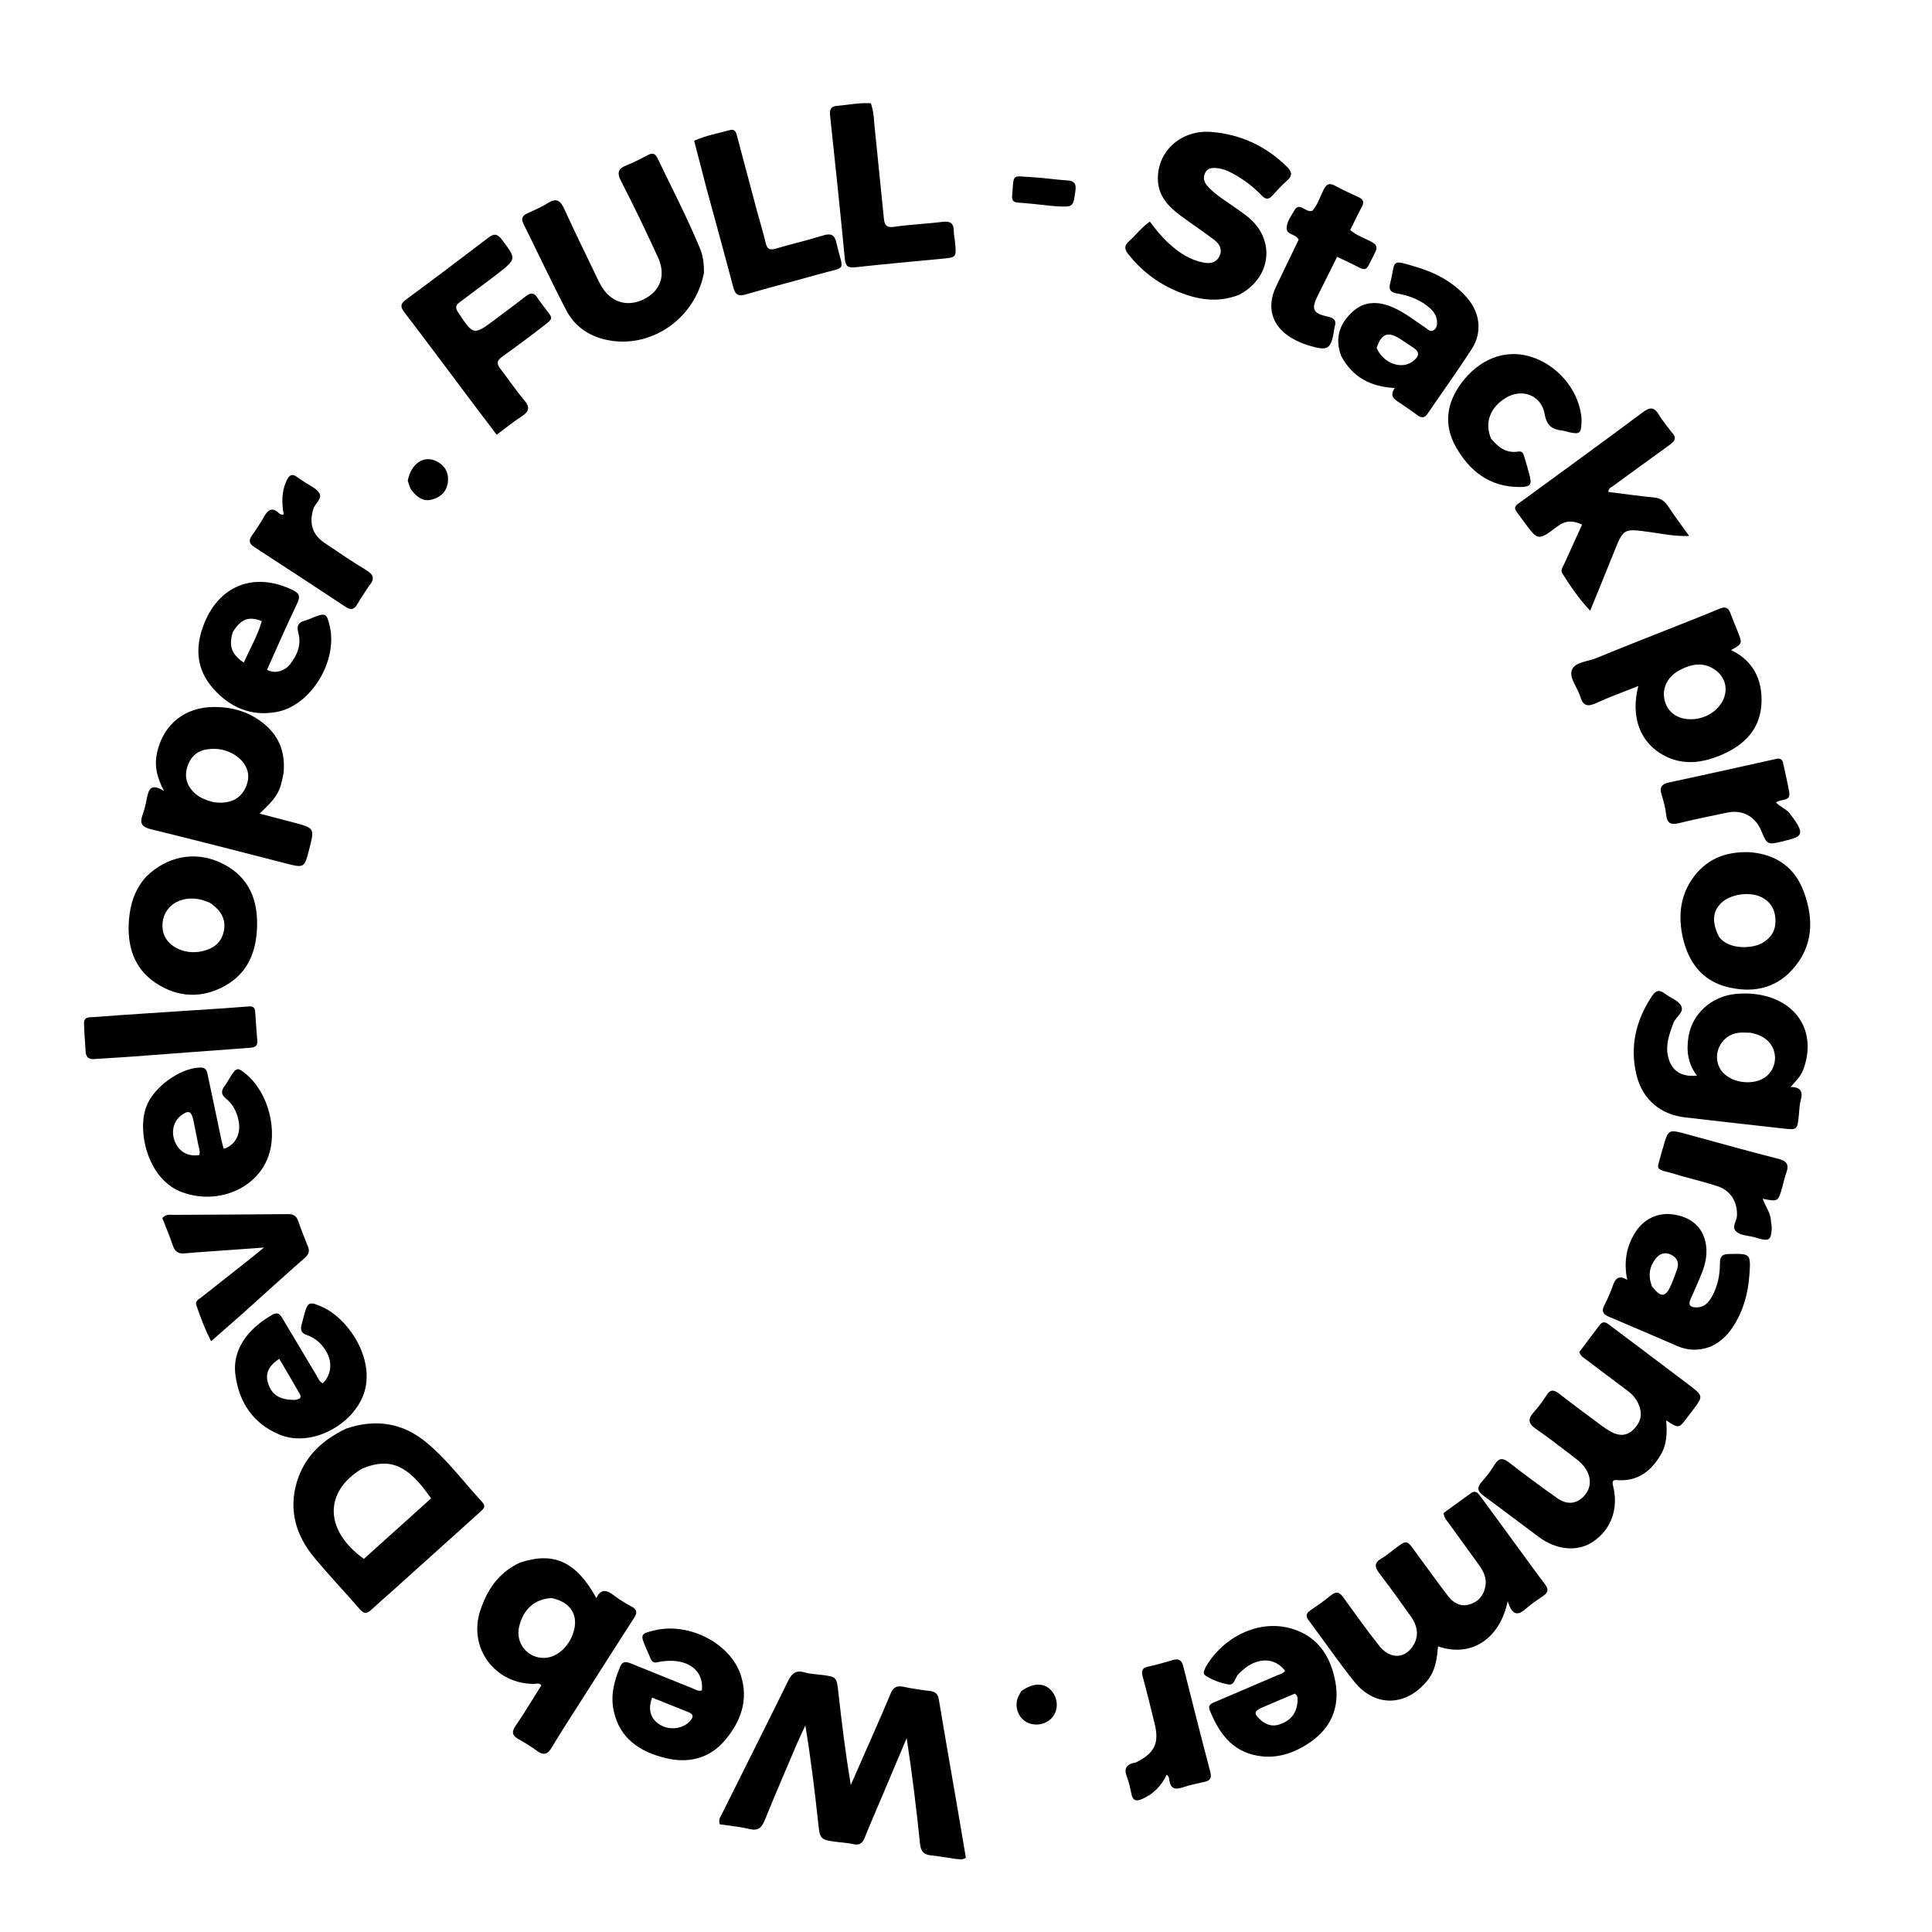 <svg version="1.1" id="Layer_1" xmlns="http://www.w3.org/2000/svg" xmlns:xlink="http://www.w3.org/1999/xlink" x="0px" y="0px"
	 width="100%" viewBox="0 0 1024 1024" enable-background="new 0 0 1024 1024" xml:space="preserve">
<path fill="#000000" opacity="1" stroke="none" 
	d="
M506.644,985.29 
	C501.955,984.614 497.691,983.82 493.391,983.377 
	C489.599,982.987 488.052,981.276 487.646,977.358 
	C485.712,958.706 483.464,940.086 480.554,921.26 
	C476.445,930.986 472.337,940.712 468.225,950.436 
	C464.917,958.261 461.527,966.052 458.335,973.924 
	C457.164,976.812 455.66,978.212 452.319,977.444 
	C449.253,976.74 446.06,976.597 442.926,976.185 
	C434.809,975.117 434.556,974.575 433.681,966.395 
	C431.841,949.196 429.737,932.024 426.857,914.532 
	C425.315,917.877 423.687,921.186 422.244,924.574 
	C416.566,937.906 410.832,951.217 405.373,964.64 
	C403.766,968.59 401.96,970.569 397.281,969.436 
	C392.022,968.162 386.566,967.694 381.51,966.924 
	C380.63,964.414 381.82,963.043 382.533,961.612 
	C394.27,938.047 406.128,914.543 417.72,890.908 
	C419.756,886.758 422.041,885.072 426.645,886.43 
	C429.488,887.268 432.556,887.36 435.53,887.731 
	C443.389,888.71 443.468,888.997 444.331,896.811 
	C446.138,913.165 448.167,929.494 450.93,946.087 
	C455.154,936.48 459.391,926.88 463.596,917.265 
	C466.465,910.703 469.37,904.153 472.098,897.531 
	C473.393,894.388 475.302,893.293 478.705,894.006 
	C483.417,894.993 488.199,895.696 492.98,896.283 
	C495.939,896.646 497.156,897.993 497.65,900.982 
	C500.768,919.854 504.099,938.691 507.34,957.543 
	C508.909,966.667 510.435,975.798 511.934,984.648 
	C510.017,986.068 508.504,985.25 506.644,985.29 
z"/>
<path fill="#000000" opacity="1" stroke="none" 
	d="
M854.995,787.658 
	C857.992,799.744 853.843,810.827 844.167,817.263 
	C836.173,822.58 825.061,821.635 815.723,814.72 
	C805.955,807.486 796.309,800.086 786.492,792.918 
	C783.297,790.585 782.457,788.565 785.394,785.339 
	C787.96,782.52 790.253,779.391 792.275,776.154 
	C794.573,772.474 796.706,772.758 799.862,775.189 
	C808.302,781.69 816.833,788.09 825.57,794.184 
	C830.607,797.697 835.454,797.071 839.204,793.298 
	C843.126,789.351 843.73,784.159 840.816,779.092 
	C839.291,776.44 837.039,774.465 834.626,772.654 
	C827.833,767.556 821.206,762.215 814.19,757.446 
	C809.924,754.546 809.64,752.074 813.01,748.386 
	C815.47,745.693 817.677,742.708 819.611,739.613 
	C821.668,736.322 823.567,736.486 826.393,738.692 
	C833.611,744.325 840.992,749.749 848.34,755.214 
	C850.072,756.502 851.863,757.74 853.742,758.798 
	C857.714,761.034 861.764,761.322 865.319,758.091 
	C869.031,754.716 870.699,750.594 868.947,745.499 
	C867.763,742.057 865.69,739.388 862.795,737.234 
	C855.448,731.766 848.134,726.254 840.833,720.725 
	C839.534,719.74 837.92,719.042 837.048,716.66 
	C840.491,712.079 844.13,707.158 847.857,702.304 
	C850.036,699.468 851.999,701.495 853.802,702.847 
	C867.525,713.136 881.233,723.445 894.906,733.802 
	C902.964,739.906 902.931,739.95 896.901,747.838 
	C896.092,748.897 895.263,749.94 894.469,751.01 
	C889.842,757.243 889.844,757.245 883.106,752.837 
	C883.677,759.397 883.511,765.571 880.151,771.205 
	C875.212,779.485 868.57,784.831 858.391,784.568 
	C856.638,784.522 853.83,783.551 854.995,787.658 
z"/>
<path fill="#000000" opacity="1" stroke="none" 
	d="
M750.324,822.704 
	C756.161,830.637 761.69,838.356 767.463,845.889 
	C770.241,849.514 773.964,851.799 778.792,850.407 
	C783.542,849.037 786.389,845.636 787.298,840.849 
	C788.093,836.662 786.388,832.988 784.026,829.676 
	C778.707,822.218 773.274,814.841 767.913,807.413 
	C766.857,805.949 765.434,804.678 765.106,801.934 
	C769.743,798.569 774.674,794.957 779.644,791.399 
	C782.337,789.472 783.672,791.805 784.881,793.427 
	C791.445,802.24 797.882,811.146 804.375,820.012 
	C809.197,826.597 813.964,833.225 818.906,839.72 
	C820.865,842.294 820.625,844.051 817.963,845.855 
	C814.657,848.096 811.317,850.352 808.339,852.992 
	C804.844,856.089 802.301,855.902 800.229,851.657 
	C799.935,851.054 799.747,850.398 799.105,848.685 
	C795.106,868.235 780.096,878.822 762.195,872.609 
	C761.599,878.929 760.973,885.119 756.789,890.404 
	C745.597,904.539 728.898,905.195 717.694,891.201 
	C709.269,880.678 701.638,869.522 693.566,858.713 
	C691.802,856.351 692.437,854.959 694.643,853.451 
	C698.353,850.915 702.03,848.305 705.522,845.48 
	C708.328,843.211 710.033,843.944 711.976,846.643 
	C718.205,855.292 724.406,863.977 731.025,872.326 
	C736.918,879.759 745.18,879.281 749.456,871.44 
	C752.199,866.411 751.046,861.354 747.861,856.86 
	C742.372,849.115 736.857,841.379 731.061,833.865 
	C728.417,830.437 728.366,828.206 732.307,825.954 
	C734.892,824.477 737.167,822.454 739.568,820.659 
	C745.64,816.121 745.637,816.117 750.324,822.704 
z"/>
<path fill="#000000" opacity="1" stroke="none" 
	d="
M183.446,757.207 
	C199.234,751.821 213.564,754.207 225.995,764.524 
	C237.157,773.788 245.833,785.56 255.645,796.19 
	C257.619,798.33 256.411,799.644 254.767,801.12 
	C239.422,814.9 224.108,828.716 208.776,842.511 
	C204.82,846.07 200.763,849.521 196.885,853.162 
	C194.63,855.279 192.958,855.535 190.728,852.96 
	C182.778,843.779 174.404,834.959 166.635,825.632 
	C156.901,813.948 152.888,800.537 157.31,785.581 
	C161.282,772.143 170.671,763.281 183.446,757.207 
M191.982,778.375 
	C171.557,790.542 171.873,811.167 192.865,826.243 
	C204.722,815.568 216.638,804.838 228.47,794.185 
	C216.344,776.491 206.691,772.27 191.982,778.375 
z"/>
<path fill="#000000" opacity="1" stroke="none" 
	d="
M955.623,567.315 
	C954.207,570.783 951.698,573.039 949.093,576.1 
	C954.554,576.204 955.652,578.672 954.454,583.012 
	C953.712,585.703 953.695,588.598 953.394,591.406 
	C952.593,598.877 952.594,598.951 945.008,598.112 
	C927.65,596.192 910.297,594.231 892.95,592.212 
	C880.142,590.721 870.663,582.76 867.48,570.141 
	C863.633,554.885 866.993,540.822 875.635,527.858 
	C877.415,525.189 879.281,524.273 882.148,526.478 
	C885.042,528.704 889.174,530.033 890.903,532.883 
	C893.091,536.49 888.144,538.929 886.947,542.21 
	C884.825,548.028 882.616,553.725 884.122,560.079 
	C885.862,567.42 890.948,570.939 899.425,570.116 
	C894.492,563.741 893.735,556.566 894.97,549.228 
	C896.994,537.196 907.28,528.024 919.88,526.822 
	C925.019,526.332 930.172,526.524 935.26,527.782 
	C954.128,532.449 962.708,548.765 955.623,567.315 
M927.922,547.385 
	C925.77,547.373 923.592,547.142 921.47,547.388 
	C911.896,548.497 906.803,559.633 912.271,567.344 
	C916.801,573.731 928.416,575.665 935.255,571.171 
	C942.001,566.738 942.72,556.816 936.681,551.415 
	C934.401,549.375 931.683,548.204 927.922,547.385 
z"/>
<path fill="#000000" opacity="1" stroke="none" 
	d="
M275.54,828.255 
	C293.514,822.19 305.447,827.72 316.075,846.998 
	C318.659,841.596 321.872,842.916 325.54,845.712 
	C328.441,847.922 331.617,849.816 334.827,851.563 
	C337.822,853.193 337.757,854.91 336.052,857.548 
	C327.377,870.965 318.825,884.463 310.247,897.943 
	C304.26,907.351 298.124,916.671 292.412,926.243 
	C290.111,930.099 288.007,930.464 284.562,927.947 
	C281.478,925.693 278.183,923.704 274.86,921.809 
	C271.576,919.937 270.956,918.084 273.285,914.698 
	C278.084,907.722 282.413,900.422 286.926,893.269 
	C285.714,891.755 284.29,892.499 283.12,892.505 
	C262.27,892.615 247.99,873.359 254.578,853.527 
	C258.191,842.647 264.257,833.456 275.54,828.255 
M292.31,846.997 
	C283.354,847.537 277.327,852.883 275.141,862.227 
	C273.081,871.031 279.76,879.105 288.787,878.723 
	C295.031,878.458 301.246,873.065 303.747,865.742 
	C306.929,856.427 302.832,849.216 292.31,846.997 
z"/>
<path fill="#000000" opacity="1" stroke="none" 
	d="
M891.669,330.585 
	C898.512,327.846 905.037,325.346 911.457,322.598 
	C914.466,321.311 916.112,322.097 917.182,325.056 
	C918.313,328.181 919.625,331.242 920.869,334.326 
	C923.62,341.146 923.623,341.145 917.478,344.56 
	C929.427,350.23 934.141,360.401 933.627,372.655 
	C933.058,386.196 924.761,394.788 912.714,399.982 
	C902.368,404.442 891.888,405.932 881.508,400.185 
	C869.166,393.351 864.167,379.825 868.33,363.614 
	C860.533,366.73 853.107,369.387 845.965,372.662 
	C841.398,374.756 839.019,374.109 837.538,369.123 
	C836.131,364.381 831.652,359.465 833.083,355.256 
	C834.588,350.828 841.389,350.725 845.904,348.87 
	C860.979,342.677 876.165,336.751 891.669,330.585 
M899.527,380.964 
	C903.52,380.153 907.076,378.542 910.01,375.605 
	C916.366,369.242 916.144,360.198 909.271,355.204 
	C902.91,350.582 896.365,351.875 890.027,355.311 
	C883.193,359.016 880.373,365.862 882.679,372.527 
	C884.856,378.82 891.18,382.223 899.527,380.964 
z"/>
<path fill="#000000" opacity="1" stroke="none" 
	d="
M150.306,409.666 
	C148.442,419.867 147.05,422.237 137.606,431.232 
	C143.839,432.865 149.654,434.376 155.462,435.911 
	C166.787,438.903 166.786,438.908 163.9,450.072 
	C161.275,460.224 161.297,460.14 151.009,457.496 
	C127.328,451.412 103.654,445.296 79.905,439.488 
	C75.094,438.311 73.94,436.311 75.576,431.848 
	C76.657,428.897 77.334,425.774 77.945,422.68 
	C78.807,418.317 80.109,414.951 86.988,419.287 
	C82.886,411.697 81.77,405.353 83.284,398.724 
	C86.694,383.79 98.043,374.758 113.436,374.718 
	C122.686,374.694 131.211,377.017 138.691,382.648 
	C147.554,389.32 151.379,398.197 150.306,409.666 
M113.361,425.171 
	C122.806,426.538 129.254,422.603 131.263,414.249 
	C132.855,407.629 128.32,401.02 120.237,398.089 
	C116.857,396.863 113.385,396.684 109.89,397.15 
	C105.031,397.798 101.632,400.486 99.782,405.032 
	C97.81,409.877 98.184,414.474 101.534,418.631 
	C104.384,422.169 108.268,423.961 113.361,425.171 
z"/>
<path fill="#000000" opacity="1" stroke="none" 
	d="
M373.095,144.743 
	C368.063,170.351 342.577,186.384 318.706,179.432 
	C310.394,177.012 304.015,171.879 300.13,164.446 
	C292.261,149.396 285.088,133.982 277.511,118.777 
	C276.01,115.767 276.882,114.231 279.71,112.963 
	C283.356,111.328 287.072,109.73 290.431,107.602 
	C294.964,104.73 297.066,106.359 299.059,110.73 
	C304.31,122.248 309.909,133.608 315.381,145.025 
	C316.389,147.128 317.355,149.26 318.51,151.282 
	C323.578,160.159 332.181,162.96 341.055,158.69 
	C349.956,154.407 353.139,146.019 348.77,136.468 
	C342.534,122.835 336.046,109.304 329.175,95.982 
	C326.731,91.245 327.798,89.249 332.329,87.501 
	C336.202,86.008 339.873,83.977 343.58,82.079 
	C345.827,80.928 347.308,81.398 348.405,83.677 
	C356.06,99.584 364.187,115.275 370.973,131.584 
	C372.625,135.555 373.21,139.93 373.095,144.743 
z"/>
<path fill="#000000" opacity="1" stroke="none" 
	d="
M656.896,156.179 
	C645.031,160.908 633.898,158.703 623.095,154.062 
	C613.153,149.792 604.805,143.267 598.029,134.749 
	C596.031,132.238 595.708,130.224 598.32,127.936 
	C602.038,124.678 604.957,120.545 609.459,117.432 
	C612.696,121.888 616.068,125.96 620.026,129.483 
	C625.189,134.078 630.796,137.79 637.77,139.142 
	C641.217,139.81 644.272,139.429 646.077,136.306 
	C648.047,132.898 646.767,129.61 643.914,127.417 
	C638.122,122.964 632.012,118.925 626.122,114.594 
	C619.369,109.627 613.743,103.945 613.693,94.693 
	C613.614,79.96 626.113,68.651 642.062,69.933 
	C657.499,71.174 670.913,77.36 682.043,88.33 
	C684.672,90.922 685.306,92.994 682.205,95.698 
	C679.453,98.098 676.963,100.82 674.523,103.548 
	C672.534,105.771 670.909,105.906 668.778,103.656 
	C664.402,99.035 659.325,95.262 653.76,92.168 
	C650.828,90.538 647.761,89.257 644.36,89.047 
	C642.095,88.907 639.947,89.251 638.799,91.521 
	C637.637,93.821 637.971,96.1 639.559,98.075 
	C641.872,100.955 644.797,103.172 647.803,105.281 
	C652.026,108.244 656.322,111.111 660.446,114.207 
	C676.103,125.961 674.493,146.718 656.896,156.179 
z"/>
<path fill="#000000" opacity="1" stroke="none" 
	d="
M886.01,229.063 
	C889.222,232.411 887.204,234.184 884.651,236.021 
	C874.658,243.214 864.711,250.473 854.764,257.729 
	C853.879,258.374 852.595,258.694 852.429,260.727 
	C860.428,261.727 868.428,262.881 876.463,263.66 
	C879.948,263.997 882.237,265.397 884.14,268.314 
	C887.446,273.383 891.115,278.216 895.289,284.068 
	C887.275,284.343 880.789,282.856 874.3,281.978 
	C860.447,280.104 860.514,279.949 855.359,292.864 
	C851.366,302.869 847.246,312.824 842.82,323.69 
	C836.658,317.133 832.279,310.557 828.06,303.893 
	C826.995,302.211 828.401,300.355 829.141,298.711 
	C832.202,291.911 835.313,285.133 838.54,278.054 
	C833.634,275.748 829.714,275.774 825.381,279.065 
	C815.232,286.771 815.028,286.626 807.596,276.354 
	C801.387,267.773 800.978,269.714 809.57,263.421 
	C829.978,248.474 850.471,233.64 870.733,218.498 
	C874.684,215.545 876.852,215.79 879.305,219.923 
	C881.163,223.055 883.611,225.836 886.01,229.063 
z"/>
<path fill="#000000" opacity="1" stroke="none" 
	d="
M253.079,153.105 
	C249.73,155.616 246.717,157.986 243.6,160.209 
	C241.352,161.812 241.298,163.285 242.836,165.597 
	C250.995,177.862 250.941,177.908 262.803,169.034 
	C268.138,165.043 273.504,161.09 278.747,156.981 
	C281.263,155.008 283.137,155.092 284.874,157.87 
	C285.842,159.419 287.023,160.835 288.098,162.319 
	C293.333,169.543 294.215,168.006 286.035,174.328 
	C279.448,179.42 272.738,184.357 265.979,189.22 
	C263.351,191.11 263.117,192.807 265.12,195.36 
	C269.439,200.862 273.295,206.744 277.82,212.062 
	C281.055,215.863 280.506,218.097 276.517,220.672 
	C272.077,223.538 267.967,226.914 263.248,230.413 
	C258.76,224.489 254.547,218.968 250.375,213.416 
	C238.368,197.435 226.451,181.385 214.314,165.503 
	C212.045,162.534 212.193,161.004 215.229,158.765 
	C229.839,147.992 244.328,137.05 258.755,126.032 
	C261.766,123.732 263.586,123.778 265.999,126.983 
	C273.701,137.214 273.843,137.143 263.745,145.094 
	C260.345,147.77 256.832,150.303 253.079,153.105 
z"/>
<path fill="#000000" opacity="1" stroke="none" 
	d="
M927.809,451.708 
	C941.909,452.952 951.442,460.109 956.089,472.739 
	C961.528,487.524 961.032,501.982 949.656,514.264 
	C940.163,524.512 927.886,526.32 915.142,523.034 
	C901.934,519.627 894.799,509.736 891.901,496.801 
	C889.524,486.194 890.391,475.737 896.467,466.519 
	C903.669,455.593 914.365,451.046 927.809,451.708 
M911.027,496.349 
	C915.884,503.495 928.924,503.011 934.373,499.614 
	C937.908,497.411 940.44,494.516 940.904,490.128 
	C941.615,483.404 939.112,478.261 933.655,475.542 
	C927.288,472.369 916.977,473.895 912.161,478.722 
	C907.739,483.155 907.226,488.683 911.027,496.349 
z"/>
<path fill="#000000" opacity="1" stroke="none" 
	d="
M77.55,464.58 
	C88.514,453.911 102.973,450.992 116.398,457.009 
	C129.997,463.104 136.163,474.121 136.27,488.793 
	C136.372,502.991 132.186,515.315 119.178,522.551 
	C106.812,529.43 93.883,528.68 82.294,520.837 
	C70.8,513.057 67.287,501.068 68.351,487.605 
	C69.021,479.126 71.458,471.304 77.55,464.58 
M110.997,478.351 
	C109.109,477.748 107.26,476.929 105.325,476.579 
	C93.649,474.466 84.651,482.282 86.288,493.02 
	C87.524,501.129 97.386,506.385 107.105,504.183 
	C112.895,502.871 117.198,499.903 118.564,493.833 
	C119.948,487.683 117.544,482.619 110.997,478.351 
z"/>
<path fill="#000000" opacity="1" stroke="none" 
	d="
M710.886,188.767 
	C707.343,179.321 709.903,171.681 716.734,165.368 
	C723.348,159.255 730.91,159.642 738.621,163.071 
	C744.751,165.798 749.968,170.006 755.509,173.689 
	C756.831,174.567 758.203,176.188 759.94,174.972 
	C761.547,173.847 761.842,171.906 761.637,170.003 
	C761.248,166.388 758.927,164.016 756.233,161.954 
	C751.485,158.32 745.937,156.48 740.169,155.483 
	C736.776,154.897 736.038,153.226 736.786,150.285 
	C739.942,137.888 736.445,137.224 751.028,141.615 
	C761.243,144.69 770.399,149.643 777.53,157.791 
	C784.516,165.773 785.753,176.168 780.011,185.059 
	C772.519,196.662 764.405,207.861 756.638,219.289 
	C754.991,221.711 753.34,221.571 751.234,220.051 
	C747.994,217.713 744.749,215.372 741.393,213.207 
	C738.613,211.413 736.478,209.554 739.268,205.652 
	C726.558,204.983 716.956,200.063 710.886,188.767 
M729.659,184.335 
	C732.918,192.511 743.011,196.238 748.979,191.399 
	C751.643,189.239 753.112,186.874 749.203,184.376 
	C746.551,182.682 744.036,180.765 741.329,179.17 
	C735.389,175.671 732.15,176.963 729.659,184.335 
z"/>
<path fill="#000000" opacity="1" stroke="none" 
	d="
M906.387,713.838 
	C900.273,716.047 894.617,715.851 889,713.425 
	C876.923,708.211 864.841,703.008 852.721,697.894 
	C849.651,696.598 848.664,694.995 850.353,691.784 
	C852.132,688.405 853.609,684.84 854.913,681.245 
	C856.192,677.718 857.893,675.595 862.456,678.359 
	C860.59,669.146 861.921,661.153 866.377,653.744 
	C870.964,646.116 878.745,642.237 887.581,643.79 
	C895.493,645.181 901.594,649.314 903.743,657.513 
	C905.362,663.69 904.101,669.751 901.691,675.558 
	C899.903,679.863 898.051,684.144 896.103,688.379 
	C894.505,691.851 895.993,692.94 899.279,692.939 
	C903.116,692.938 905.387,690.606 907.133,687.613 
	C910.408,681.999 911.605,675.804 911.606,669.411 
	C911.606,666.039 912.731,664.725 916.233,664.65 
	C927.857,664.402 928.034,664.301 927.205,675.883 
	C926.496,685.805 923.866,695.216 918.25,703.618 
	C915.313,708.011 911.63,711.516 906.387,713.838 
M875.537,681.741 
	C880.434,688.049 882.859,687.795 885.935,680.567 
	C887.033,677.987 887.989,675.341 888.897,672.686 
	C890.018,669.407 889.077,666.8 885.982,665.156 
	C882.694,663.41 879.78,664.274 877.594,667.039 
	C874.296,671.212 873.382,675.921 875.537,681.741 
z"/>
<path fill="#000000" opacity="1" stroke="none" 
	d="
M194.062,733.522 
	C191.631,752.591 166.676,768.16 147.981,760.3 
	C134.151,754.485 126.774,743.336 124.801,728.932 
	C122.652,713.237 134.272,702.54 144.334,696.878 
	C147.775,694.942 148.814,697.268 150.072,699.362 
	C155.99,709.206 161.82,719.104 167.724,728.957 
	C168.638,730.482 169.238,732.312 171.038,733.148 
	C175.271,729.254 176.291,722.839 173.46,717.321 
	C171.089,712.698 167.497,709.242 162.565,707.562 
	C159.631,706.563 159.129,704.809 159.808,702.205 
	C160.228,700.596 160.663,698.99 161.089,697.383 
	C163.103,689.8 163.879,689.539 171.246,692.932 
	C183.362,698.511 196.379,716.399 194.062,733.522 
M156.545,741.969 
	C158.246,741.61 160.214,741.198 158.892,738.849 
	C155.369,732.586 151.664,726.425 148.03,720.223 
	C142.419,723.779 140.573,727.972 141.953,732.733 
	C143.825,739.192 148.164,742.118 156.545,741.969 
z"/>
<path fill="#000000" opacity="1" stroke="none" 
	d="
M348.621,880.965 
	C346.401,881.637 345.48,880.577 344.824,879.067 
	C344.027,877.234 343.227,875.404 342.436,873.569 
	C339.261,866.197 339.407,865.898 347.072,864.087 
	C365.378,859.762 387.19,871.075 392.65,887.931 
	C396.877,900.979 392.648,912.403 384.353,922.253 
	C376.099,932.055 364.913,934.816 352.655,931.793 
	C339.098,928.45 328.409,921.48 325.253,906.653 
	C323.516,898.495 325.547,890.816 328.717,883.335 
	C330.145,879.964 332.442,880.873 334.9,881.874 
	C345.541,886.206 356.193,890.509 366.858,894.781 
	C368.491,895.436 370.06,896.604 371.995,895.941 
	C373.221,884.54 363.196,878.002 348.621,880.965 
M364.801,907.44 
	C358.415,904.884 352.029,902.328 345.648,899.773 
	C343.043,906.522 345.079,911.838 350.919,914.748 
	C356.327,917.442 363.632,915.695 366.522,911.159 
	C367.658,909.376 367.108,908.448 364.801,907.44 
z"/>
<path fill="#000000" opacity="1" stroke="none" 
	d="
M639.16,883.35 
	C648.52,867.453 666.713,858.811 682.905,862.764 
	C697.87,866.417 705.236,877.335 707.8,891.55 
	C710.199,904.849 705.524,915.88 694.205,923.582 
	C686.743,928.659 678.345,931.803 669.281,930.941 
	C654.846,929.568 646.857,920.581 641.205,906.476 
	C639.971,903.397 642.395,902.764 644.348,901.924 
	C655.203,897.257 666.078,892.638 676.932,887.971 
	C678.406,887.337 680.11,887.017 681.13,885.59 
	C676.891,880.081 670.764,878.659 664.175,881.55 
	C661.071,882.913 658.592,885.065 656.245,887.494 
	C654.498,889.301 654.382,893.401 651.047,892.788 
	C646.845,892.015 642.674,890.516 639.007,888.15 
	C637.044,886.883 638.491,885.182 639.16,883.35 
M687.766,901.618 
	C687.616,900.365 688.145,898.92 686.277,897.675 
	C680.651,900.059 674.724,902.529 668.833,905.08 
	C664.699,906.87 664.458,908.282 667.86,911.371 
	C670.845,914.08 674.215,915.386 678.343,913.932 
	C683.883,911.98 687.224,908.367 687.766,901.618 
z"/>
<path fill="#000000" opacity="1" stroke="none" 
	d="
M141.546,354.983 
	C145.184,357.219 150.627,355.984 153.68,352.143 
	C157.55,347.275 159.836,341.715 158.12,335.417 
	C157.096,331.661 158.175,329.767 161.808,328.875 
	C163.251,328.521 164.605,327.81 166.001,327.265 
	C172.538,324.714 173.172,325.04 174.758,331.763 
	C179.159,350.419 164.813,373.982 146.635,377.354 
	C132.971,379.888 121.646,374.852 112.752,364.658 
	C104.305,354.977 103.336,343.762 107.67,331.906 
	C115.546,310.361 134.589,302.754 155.165,312.754 
	C158.678,314.462 159.259,316.153 157.573,319.686 
	C152.056,331.252 146.865,342.975 141.546,354.983 
M123.375,335.052 
	C121.171,342.366 122.68,346.839 129.241,351.192 
	C132.449,343.802 136.585,336.938 138.741,329.197 
	C131.861,326.458 127.642,328.026 123.375,335.052 
z"/>
<path fill="#000000" opacity="1" stroke="none" 
	d="
M94.976,631.289 
	C78.281,623.973 72.557,599.632 77.594,586.404 
	C81.493,576.167 95.386,565.996 106.251,565.818 
	C109.682,565.762 109.784,568.335 110.249,570.492 
	C112.664,581.69 114.958,592.913 117.323,604.122 
	C117.663,605.734 118.158,607.313 118.583,608.913 
	C124.763,607 127.902,600.939 126.427,593.822 
	C125.492,589.306 123.488,585.261 119.845,582.349 
	C117.157,580.2 117.065,578.169 119.063,575.586 
	C120.177,574.145 121.018,572.495 121.991,570.944 
	C125.316,565.639 125.91,565.538 130.594,569.464 
	C142.331,579.303 147.487,599.474 141.914,613.744 
	C135.191,630.959 113.712,639.118 94.976,631.289 
M104.665,604.618 
	C103.92,600.888 103.242,597.143 102.413,593.432 
	C101.397,588.877 99.767,588.334 96.034,591.174 
	C91.815,594.384 90.525,600.175 92.854,605.455 
	C95.14,610.638 99.892,613.152 105.664,612.187 
	C106.246,609.83 105.139,607.674 104.665,604.618 
z"/>
<path fill="#000000" opacity="1" stroke="none" 
	d="
M463.333,64.928 
	C465.059,82.232 466.782,99.085 468.49,115.939 
	C468.824,119.234 469.831,120.811 473.869,120.22 
	C482.411,118.969 491.085,118.648 499.66,117.586 
	C503.816,117.071 505.501,118.448 505.533,122.531 
	C505.549,124.677 506.096,126.813 506.266,128.964 
	C506.854,136.414 506.831,136.409 499.568,137.108 
	C484.176,138.589 468.77,139.95 453.402,141.654 
	C449.505,142.086 448.157,141.212 447.768,137.169 
	C445.337,111.868 442.685,86.586 439.969,61.313 
	C439.639,58.241 440.309,56.355 443.504,56.112 
	C449.441,55.659 455.323,54.333 461.599,54.737 
	C462.641,57.974 463.181,61.184 463.333,64.928 
z"/>
<path fill="#000000" opacity="1" stroke="none" 
	d="
M374.597,100.328 
	C372.326,91.587 370.156,83.239 367.907,74.587 
	C374.254,71.751 380.67,70.677 386.864,68.95 
	C389.935,68.094 390.326,70.878 390.868,72.894 
	C394.367,85.913 397.773,98.956 401.252,111.981 
	C402.755,117.604 404.526,123.162 405.849,128.825 
	C406.612,132.094 408.039,132.7 411.144,131.786 
	C419.441,129.344 427.882,127.382 436.146,124.839 
	C440.157,123.605 442.275,124.124 443.287,128.551 
	C446.952,144.602 449.501,140.93 433.865,145.369 
	C421.057,149.004 408.144,152.274 395.372,156.028 
	C391.354,157.21 389.701,156.242 388.66,152.29 
	C384.124,135.07 379.372,117.906 374.597,100.328 
z"/>
<path fill="#000000" opacity="1" stroke="none" 
	d="
M790.326,232.511 
	C794.223,237.26 798.55,240.364 804.734,239.328 
	C806.791,238.984 807.378,240.359 807.828,241.817 
	C808.76,244.834 809.615,247.876 810.45,250.923 
	C812.098,256.94 811.534,258.138 805.165,258.123 
	C789.569,258.086 778.807,249.672 771.549,236.704 
	C765.026,225.051 766.745,213.532 774.596,202.998 
	C784,190.381 797.284,185.207 810.288,188.749 
	C824.661,192.664 836.243,205.78 838.097,220.292 
	C838.265,221.607 838.278,222.954 838.224,224.281 
	C838.009,229.637 837.152,230.272 831.818,229.109 
	C830.517,228.826 829.245,228.34 827.932,228.197 
	C822.639,227.618 819.757,225.555 818.713,219.517 
	C816.959,209.364 806.623,205.571 797.884,211 
	C789.699,216.085 786.721,224.223 790.326,232.511 
z"/>
<path fill="#000000" opacity="1" stroke="none" 
	d="
M127.862,696.879 
	C122.527,701.561 117.452,706.003 111.889,710.873 
	C108.442,704.172 106.191,697.97 104.046,691.744 
	C103.277,689.512 105.462,688.604 106.842,687.511 
	C115.58,680.586 124.351,673.701 133.1,666.789 
	C135.006,665.284 136.868,663.724 139.927,661.229 
	C132.035,661.795 125.646,662.247 119.258,662.711 
	C112.127,663.229 104.988,663.666 97.869,664.319 
	C94.482,664.63 92.686,663.351 91.603,660.129 
	C89.924,655.135 87.848,650.274 86.027,645.58 
	C87.987,643.346 90.113,643.913 92.023,643.899 
	C112.165,643.758 132.308,643.736 152.448,643.507 
	C155.403,643.473 157.069,644.287 158.043,647.123 
	C159.61,651.683 161.385,656.176 163.21,660.641 
	C164.242,663.167 163.692,664.802 161.583,666.657 
	C150.338,676.547 139.259,686.626 127.862,696.879 
z"/>
<path fill="#000000" opacity="1" stroke="none" 
	d="
M699.886,153.783 
	C699.265,155.006 698.808,155.894 698.374,156.793 
	C694.904,163.975 695.823,166.041 703.752,167.824 
	C706.977,168.548 708.56,169.841 707.361,173.262 
	C707.253,173.569 707.271,173.92 707.221,174.249 
	C705.552,185.236 704.026,186.288 693.405,183.036 
	C690.254,182.071 687.136,180.702 684.316,179 
	C674.082,172.82 671.165,162.744 676.308,151.949 
	C680.307,143.555 684.383,135.197 688.316,127.05 
	C686.813,123.934 682.23,124.519 681.987,121.377 
	C681.713,117.835 684.22,114.823 685.857,111.81 
	C688.774,106.44 691.74,112.888 695.498,111.774 
	C698.179,109.014 699.491,104.648 701.452,100.715 
	C702.927,97.757 704.396,96.659 707.598,98.424 
	C711.672,100.669 715.92,102.608 720.154,104.546 
	C722.714,105.719 723.114,107.218 721.781,109.672 
	C719.647,113.605 717.754,117.668 715.644,121.905 
	C719.033,124.887 723.195,126.184 726.931,128.174 
	C729.46,129.521 730.291,130.958 728.89,133.7 
	C722.952,145.321 725.344,143.944 714.883,139.056 
	C713.086,138.217 711.297,137.36 708.698,136.129 
	C705.769,142.003 702.915,147.728 699.886,153.783 
z"/>
<path fill="#000000" opacity="1" stroke="none" 
	d="
M117.547,534.486 
	C122.649,534.097 127.292,533.813 131.927,533.42 
	C133.987,533.246 135.094,533.99 135.241,536.096 
	C135.599,541.233 135.934,546.372 136.365,551.503 
	C136.608,554.388 135.186,555.155 132.543,555.345 
	C111.491,556.856 90.449,558.501 69.401,560.064 
	C62.935,560.544 56.456,560.85 49.989,561.325 
	C47.115,561.536 45.57,560.403 45.396,557.484 
	C45.099,552.506 44.675,547.533 44.514,542.551 
	C44.388,538.668 47.66,539.247 49.923,539.063 
	C59.532,538.281 69.155,537.671 78.776,537.034 
	C91.545,536.188 104.316,535.374 117.547,534.486 
z"/>
<path fill="#000000" opacity="1" stroke="none" 
	d="
M195.601,310.531 
	C193.417,313.914 191.286,316.908 189.483,320.088 
	C187.808,323.043 186.103,323.596 183.125,321.621 
	C167.034,310.951 150.861,300.403 134.676,289.874 
	C131.96,288.108 131.74,286.323 133.604,283.732 
	C135.933,280.494 138.114,277.125 140.077,273.653 
	C142.132,270.016 144.389,268.736 147.825,271.975 
	C148.406,272.524 149.147,273.01 150.359,272.603 
	C149.251,266.549 149.204,260.507 151.909,254.692 
	C153.235,251.844 154.805,250.731 157.61,252.924 
	C158.787,253.844 160.108,254.577 161.336,255.436 
	C164.057,257.338 167.647,258.725 169.237,261.328 
	C171.03,264.263 167.028,266.737 166.106,269.683 
	C163.765,277.162 165.443,283.282 171.874,287.643 
	C179.174,292.594 186.479,297.56 194.019,302.126 
	C197.877,304.462 198.96,306.692 195.601,310.531 
z"/>
<path fill="#000000" opacity="1" stroke="none" 
	d="
M890.94,623.242 
	C888.793,622.629 887.066,622.003 885.292,621.578 
	C876.564,619.49 878.63,619.228 880.286,612.2 
	C880.591,610.908 881.053,609.654 881.414,608.375 
	C884.242,598.362 884.221,598.432 894.449,601.246 
	C910.475,605.654 926.495,610.095 942.597,614.214 
	C947.091,615.363 948.354,617.337 946.777,621.595 
	C945.857,624.081 945.361,626.721 944.633,629.28 
	C942.445,636.979 942.437,636.977 934.273,635.377 
	C935.637,639.419 938.424,642.699 938.635,646.862 
	C938.71,648.347 939.136,649.837 939.05,651.305 
	C938.705,657.215 937.631,657.947 931.972,656.396 
	C931.01,656.132 930.073,655.773 929.104,655.547 
	C926.031,654.83 922.439,654.797 920.183,652.699 
	C917.588,650.286 920.543,647.152 920.639,644.289 
	C920.889,636.816 917.174,630.876 910.036,628.612 
	C903.865,626.656 897.576,625.071 890.94,623.242 
z"/>
<path fill="#000000" opacity="1" stroke="none" 
	d="
M602.099,934.122 
	C611.921,929.279 614.508,923.878 612.018,913.722 
	C609.956,905.311 607.912,896.892 605.631,888.539 
	C604.78,885.422 605.44,883.983 608.707,883.303 
	C613.098,882.389 617.411,881.075 621.726,879.822 
	C624.767,878.939 626.35,879.958 627.123,883.033 
	C631.835,901.755 636.564,920.474 641.48,939.143 
	C642.337,942.4 641.431,943.769 638.36,944.444 
	C634.457,945.302 630.515,946.112 626.741,947.39 
	C622.688,948.762 620.352,947.928 619.763,943.466 
	C619.637,942.508 619.565,941.441 618.345,940.629 
	C615.584,946.618 611.24,950.987 605.145,953.601 
	C602.149,954.886 600.427,954.319 599.713,950.976 
	C599.052,947.887 598.436,944.739 597.293,941.814 
	C595.469,937.145 597.144,934.935 602.099,934.122 
z"/>
<path fill="#000000" opacity="1" stroke="none" 
	d="
M942.126,402.083 
	C944.227,401.984 944.822,403.145 945.119,404.522 
	C946.207,409.562 947.378,414.588 948.288,419.66 
	C949.289,425.237 943.816,423.156 941.349,425.337 
	C943.599,427.849 947.208,428.825 949.053,431.758 
	C949.583,432.599 950.305,433.317 950.866,434.142 
	C956.045,441.76 955.403,443.457 946.61,445.474 
	C946.124,445.586 945.651,445.754 945.166,445.87 
	C936.693,447.9 936.692,447.9 933.367,440.046 
	C930.241,432.664 923.479,429.041 915.576,430.676 
	C907.102,432.429 898.617,434.16 890.213,436.211 
	C886.056,437.225 883.608,436.833 883.109,431.865 
	C882.746,428.255 881.764,424.664 880.68,421.182 
	C879.451,417.232 880.636,415.549 884.705,414.686 
	C903.742,410.648 922.724,406.355 942.126,402.083 
z"/>
<path fill="#000000" opacity="1" stroke="none" 
	d="
M552.518,108.58 
	C547.942,108.127 543.825,107.657 539.694,107.408 
	C537.158,107.254 536.216,106.236 536.448,103.646 
	C537.527,91.618 535.832,93.344 547.381,93.932 
	C553.491,94.243 559.563,95.263 565.672,95.62 
	C569.447,95.84 570.5,97.421 570.009,101.012 
	C568.811,109.776 568.906,109.813 559.889,109.334 
	C557.578,109.211 555.277,108.888 552.518,108.58 
z"/>
<path fill="#000000" opacity="1" stroke="none" 
	d="
M541.26,896.37 
	C547.991,891.518 554.119,891.794 557.863,896.814 
	C560.915,900.908 560.857,906.555 557.723,910.254 
	C554.58,913.964 548.991,915.117 544.52,912.977 
	C540.204,910.913 537.845,905.678 539.157,900.719 
	C539.531,899.303 540.371,898.01 541.26,896.37 
z"/>
<path fill="#000000" opacity="1" stroke="none" 
	d="
M216.129,254.8 
	C217.822,245.714 224.636,241.158 231.24,244.42 
	C235.684,246.615 237.907,250.293 237.403,255.336 
	C236.894,260.434 233.659,263.446 229.067,264.752 
	C224.22,266.131 220.789,263.322 218.085,259.71 
	C217.133,258.438 216.796,256.705 216.129,254.8 
z"/>
</svg>